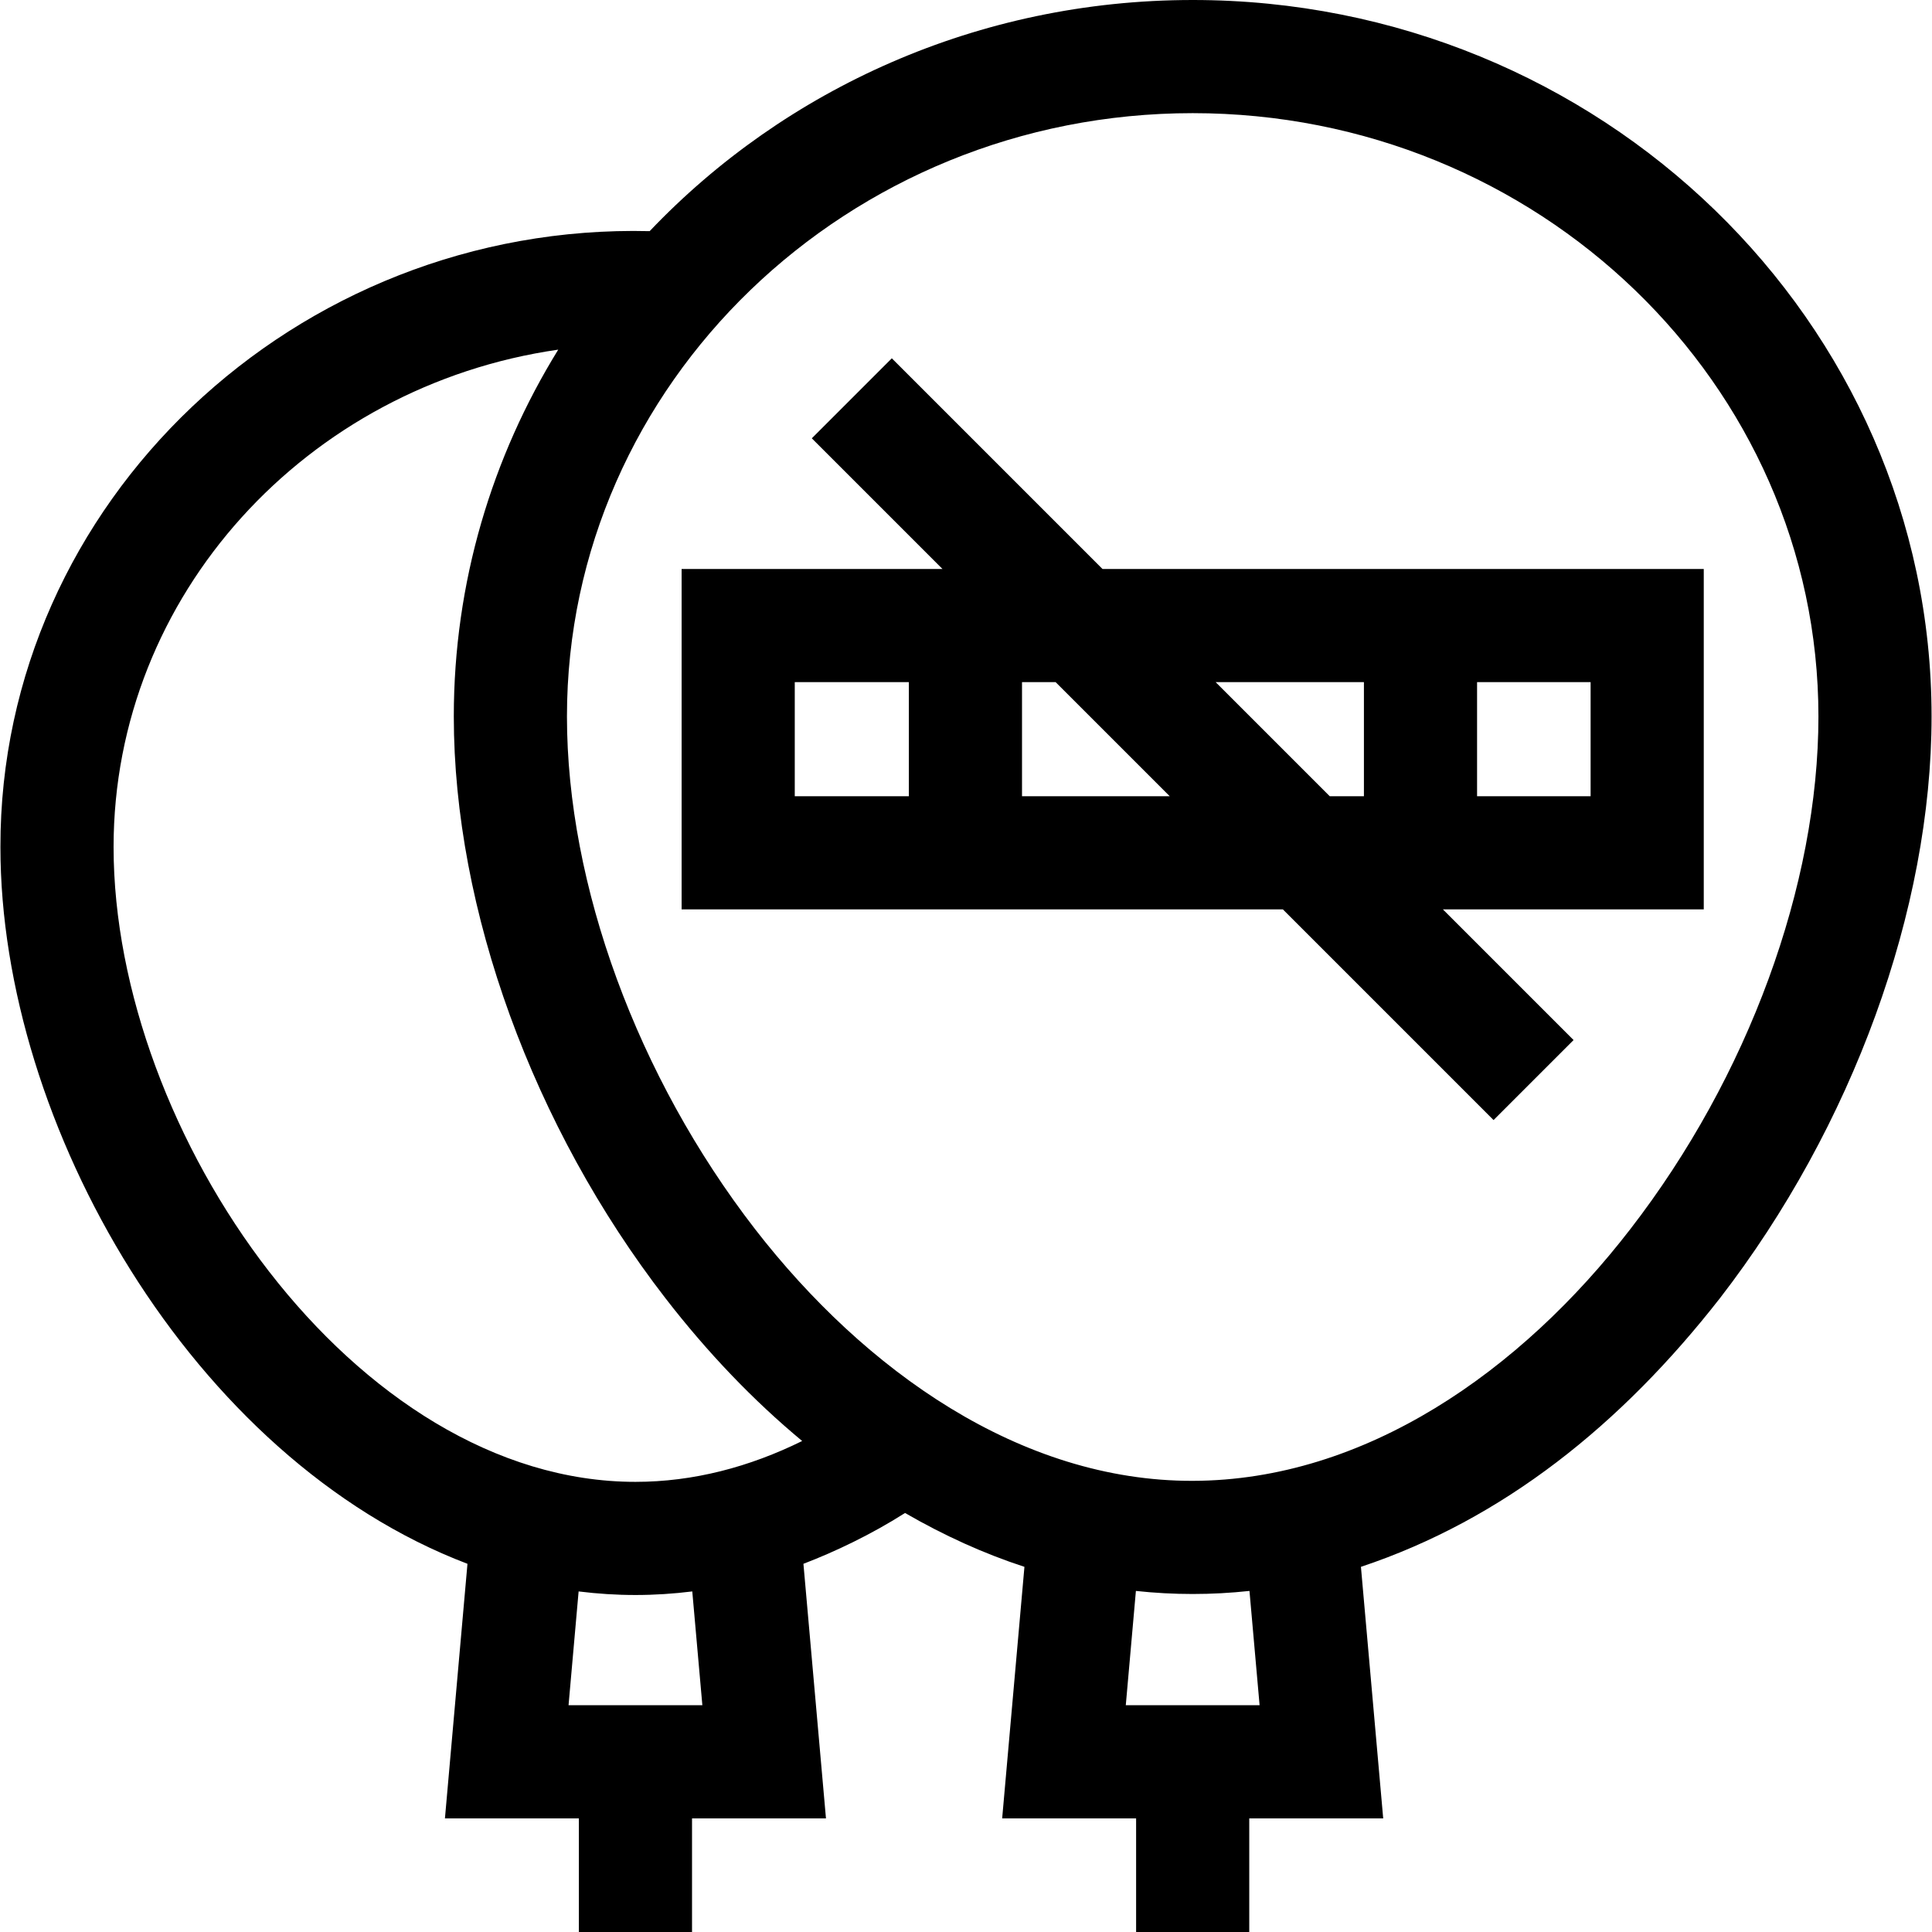 <svg id="Capa_1" enable-background="new 0 0 512.226 512.226" height="512" viewBox="0 0 512.226 512.226" width="512" xmlns="http://www.w3.org/2000/svg"><g><path d="m316.214 0c-56.87 0-108.149 23.628-143.969 61.283-93.857-2.282-172.276 71.993-172.132 163.284-.026 73.549 50.813 162.265 123.826 190.04l-5.973 67.494h35.51v30.125h30v-30.125h35.512l-5.976-67.494c8.3-3.169 17.961-7.756 26.943-13.475 10.384 6.009 20.949 10.786 31.652 14.28l-5.904 66.689h35.511v30.125h30v-30.125h35.512l-5.904-66.689c37.652-12.548 68.999-37.695 95.173-71.212 35.14-45.441 56.118-103.1 56.118-154.237 0-104.746-87.88-189.963-195.899-189.963zm-286.101 224.567c0-66.816 51.271-122.305 117.891-131.867-17.573 28.469-27.69 61.74-27.69 97.263 0 51.137 20.979 108.795 56.118 154.237 11.184 14.463 23.312 27.113 36.243 37.849-13.973 6.894-28.858 10.832-44.2 10.832-74.515 0-138.362-92.549-138.362-168.314zm156.101 227.534h-35.477l2.67-30.169c5.002.619 10.026.948 15.068.948s10.066-.329 15.067-.948zm147.738 0h-35.476l2.682-30.301c5.002.54 10.022.812 15.055.812 5.034 0 10.054-.272 15.056-.812zm98.311-126.253c-29.048 37.685-70.33 66.672-116.049 66.765-45.6.103-86.917-29.164-116.049-66.765-31.215-40.366-49.851-91.164-49.851-135.885 0-88.204 74.422-159.963 165.9-159.963s165.899 71.759 165.899 159.963c0 44.721-18.636 95.519-49.85 135.885z"/><path d="m292.303 150.853-55.857-55.857-21.213 21.213 34.645 34.645h-69.163v90.249h159.412l55.856 55.856 21.213-21.213-34.644-34.644h69.162v-90.249zm69.31 30v30.249h-9.062l-30.249-30.249zm-150.899 0h30.25v30.249h-30.25zm60.25 30.249v-30.249h8.913l30.249 30.249zm150.75 0h-30.101v-30.249h30.101z"/></g></svg>